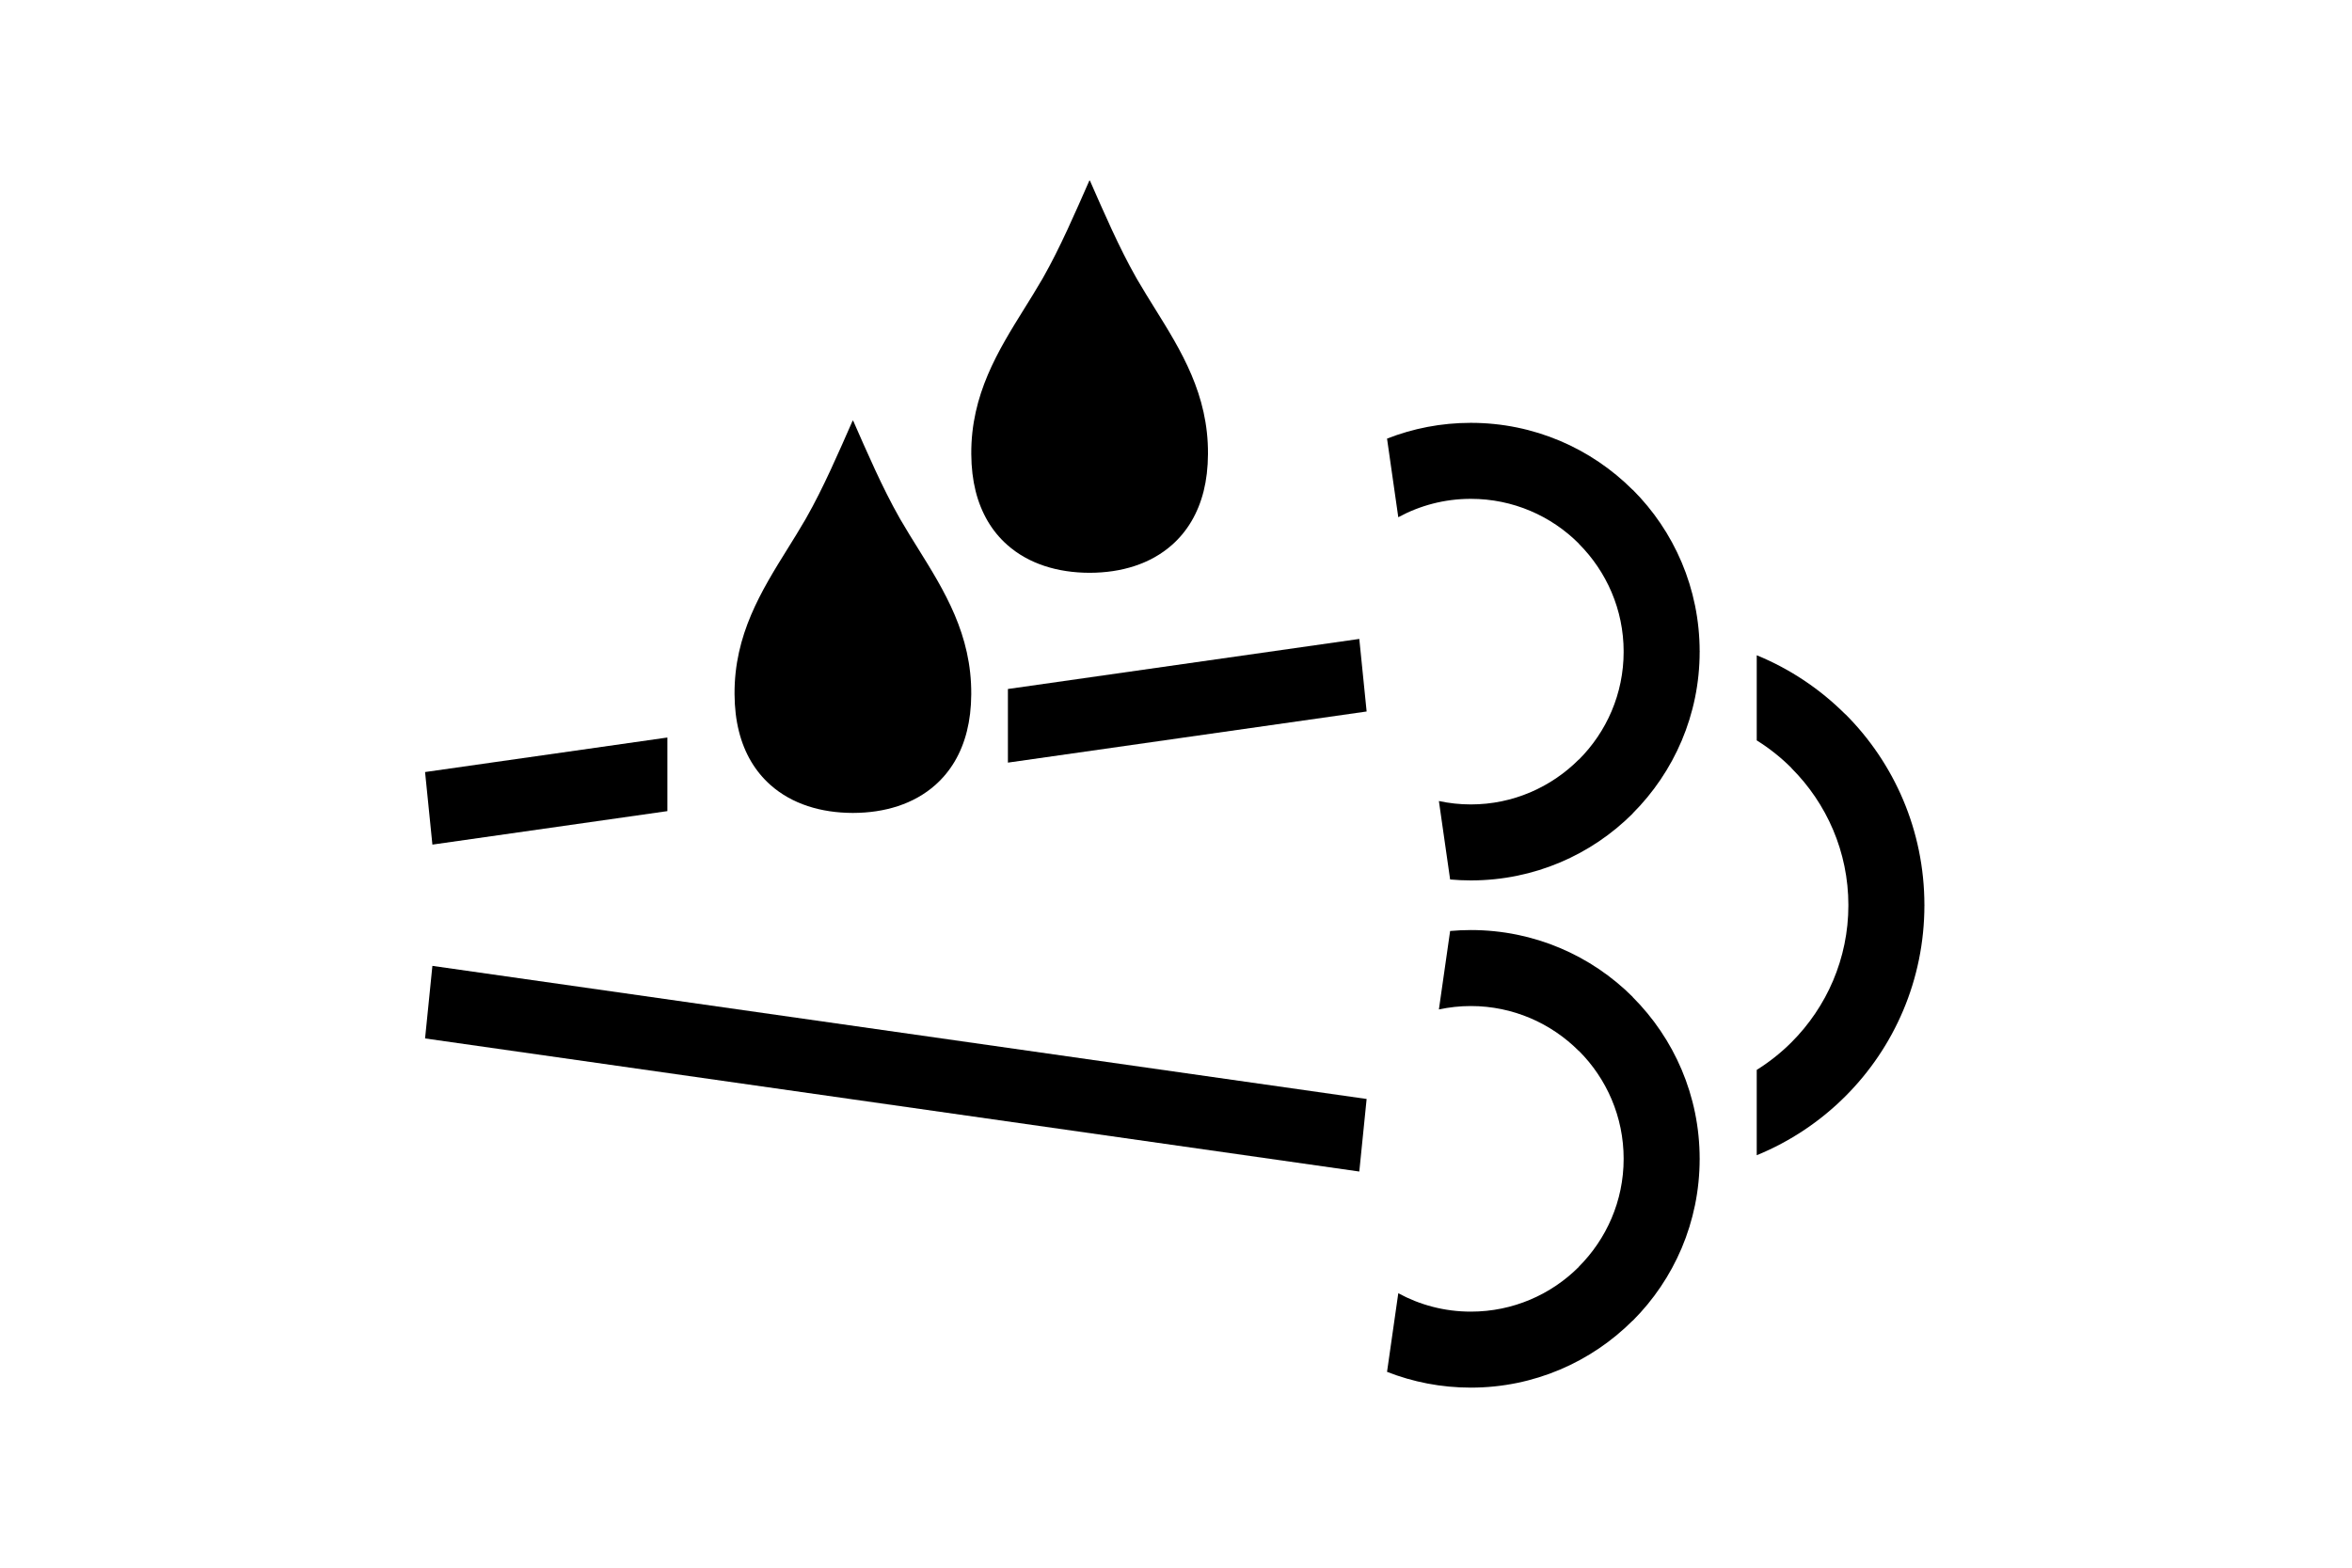 <?xml version="1.0" encoding="UTF-8"?>
<!DOCTYPE svg PUBLIC "-//W3C//DTD SVG 1.1//EN" "http://www.w3.org/Graphics/SVG/1.1/DTD/svg11.dtd">
<!-- Creator: CorelDRAW X5 -->
<svg xmlns="http://www.w3.org/2000/svg" xml:space="preserve" width="12mm" height="8mm" style="shape-rendering:geometricPrecision; text-rendering:geometricPrecision; image-rendering:optimizeQuality; fill-rule:evenodd; clip-rule:evenodd"
viewBox="0 0 120000 80000"
 xmlns:xlink="http://www.w3.org/1999/xlink">
 <defs>
  <style type="text/css">
   <![CDATA[
    .fil0 {fill:black}
   ]]>
  </style>
 </defs>
 <g id="Слой_x0020_1">
  <g id="_386882080">
   <path class="fil0" d="M89629 33438c1704,698 3238,1729 4520,3011l4 -4c2489,2489 4029,5934 4031,9743l7 0 0 6 0 2 -7 0c-1,3811 -1542,7259 -4033,9748 -1281,1281 -2816,2310 -4522,3008l0 -4355c642,-401 1236,-872 1769,-1405 1796,-1796 2907,-4270 2907,-6996l-7 0 0 -2 0 -6 7 0c-1,-2723 -1111,-5196 -2905,-6990l0 -8c-533,-533 -1128,-1007 -1771,-1408l0 -4344zm-14587 -7975l2 0 0 -7c2150,0 4098,873 5507,2282l0 8c1412,1413 2287,3359 2288,5502l-7 0 0 5 0 3 7 0c0,2149 -873,4096 -2282,5505l-8 0c-1413,1413 -3359,2288 -5502,2289l0 -8 -5 0 -2 0 0 8c-558,0 -1102,-61 -1627,-173l573 4003c347,31 698,48 1054,48l0 7 2 0 5 0 0 -7c3228,-1 6147,-1306 8255,-3414l-4 -4c2112,-2113 3419,-5032 3419,-8254l8 0 0 -3 0 -5 -8 0c-1,-3228 -1306,-6147 -3414,-8255l-4 4c-2113,-2112 -5032,-3419 -8255,-3419l0 -8 -2 0 -5 0 0 8c-1509,0 -2948,286 -4270,805l574 4012c1101,-599 2360,-938 3696,-939l0 7 5 0zm0 41463l2 0 0 7c2150,0 4098,-873 5507,-2282l0 -8c1412,-1413 2287,-3359 2288,-5502l-7 0 0 -5 0 -2 7 0c0,-2149 -873,-4097 -2282,-5506l-8 0c-1413,-1413 -3359,-2287 -5502,-2289l0 8 -5 0 -2 0 0 -8c-558,0 -1102,61 -1627,174l573 -4004c347,-31 698,-48 1054,-48l0 -7 2 0 5 0 0 7c3228,2 6147,1306 8255,3414l-4 4c2112,2113 3419,5032 3419,8255l8 0 0 2 0 5 -8 0c-1,3228 -1306,6147 -3414,8255l-4 -4c-2113,2112 -5032,3419 -8255,3419l0 8 -2 0 -5 0 0 -8c-1509,0 -2948,-286 -4270,-805l574 -4012c1101,599 2360,938 3696,939l0 -7 5 0z"/>
   <path class="fil0" d="M69352 32605l-17928 2555 0 3757 18302 -2609 -374 -3703zm-35302 5031l-12363 1762 374 3703 11989 -1709 0 -3756z"/>
   <polygon class="fil0" points="69352,59784 21687,52992 22061,49289 69726,56081 "/>
   <path class="fil0" d="M43501 41484l0 0c-1600,-4 -3089,-445 -4196,-1430 -379,-338 -710,-735 -983,-1196 -268,-454 -480,-968 -624,-1547 -140,-557 -217,-1185 -221,-1885 -19,-3044 1368,-5272 2724,-7452 292,-469 583,-936 856,-1408l1 1 85 -149c857,-1503 1659,-3358 2358,-4948l15 0 14 0c699,1590 1501,3445 2358,4948l85 149 1 -1c273,472 564,939 856,1408 1357,2180 2743,4408 2724,7452 -4,700 -81,1328 -221,1885 -144,579 -356,1093 -624,1547 -273,461 -604,858 -983,1196 -1107,985 -2596,1426 -4196,1430l-1 0 -28 0z"/>
   <path class="fil0" d="M55580 29230l-1 0c-1600,-4 -3089,-445 -4196,-1430 -379,-337 -710,-735 -983,-1196 -267,-454 -480,-968 -624,-1546 -139,-558 -217,-1186 -221,-1886 -19,-3044 1368,-5272 2724,-7452 293,-469 583,-936 856,-1408l2 1 85 -149c856,-1503 1658,-3358 2357,-4947l15 0 14 0c699,1589 1501,3444 2358,4947l85 149 1 -1c274,472 564,939 856,1408 1357,2180 2744,4408 2724,7452 -4,700 -81,1328 -220,1886 -145,578 -357,1092 -625,1546 -273,461 -604,859 -983,1196 -1106,985 -2596,1426 -4196,1430l0 0 -28 0z"/>
  </g>
 </g>
</svg>
